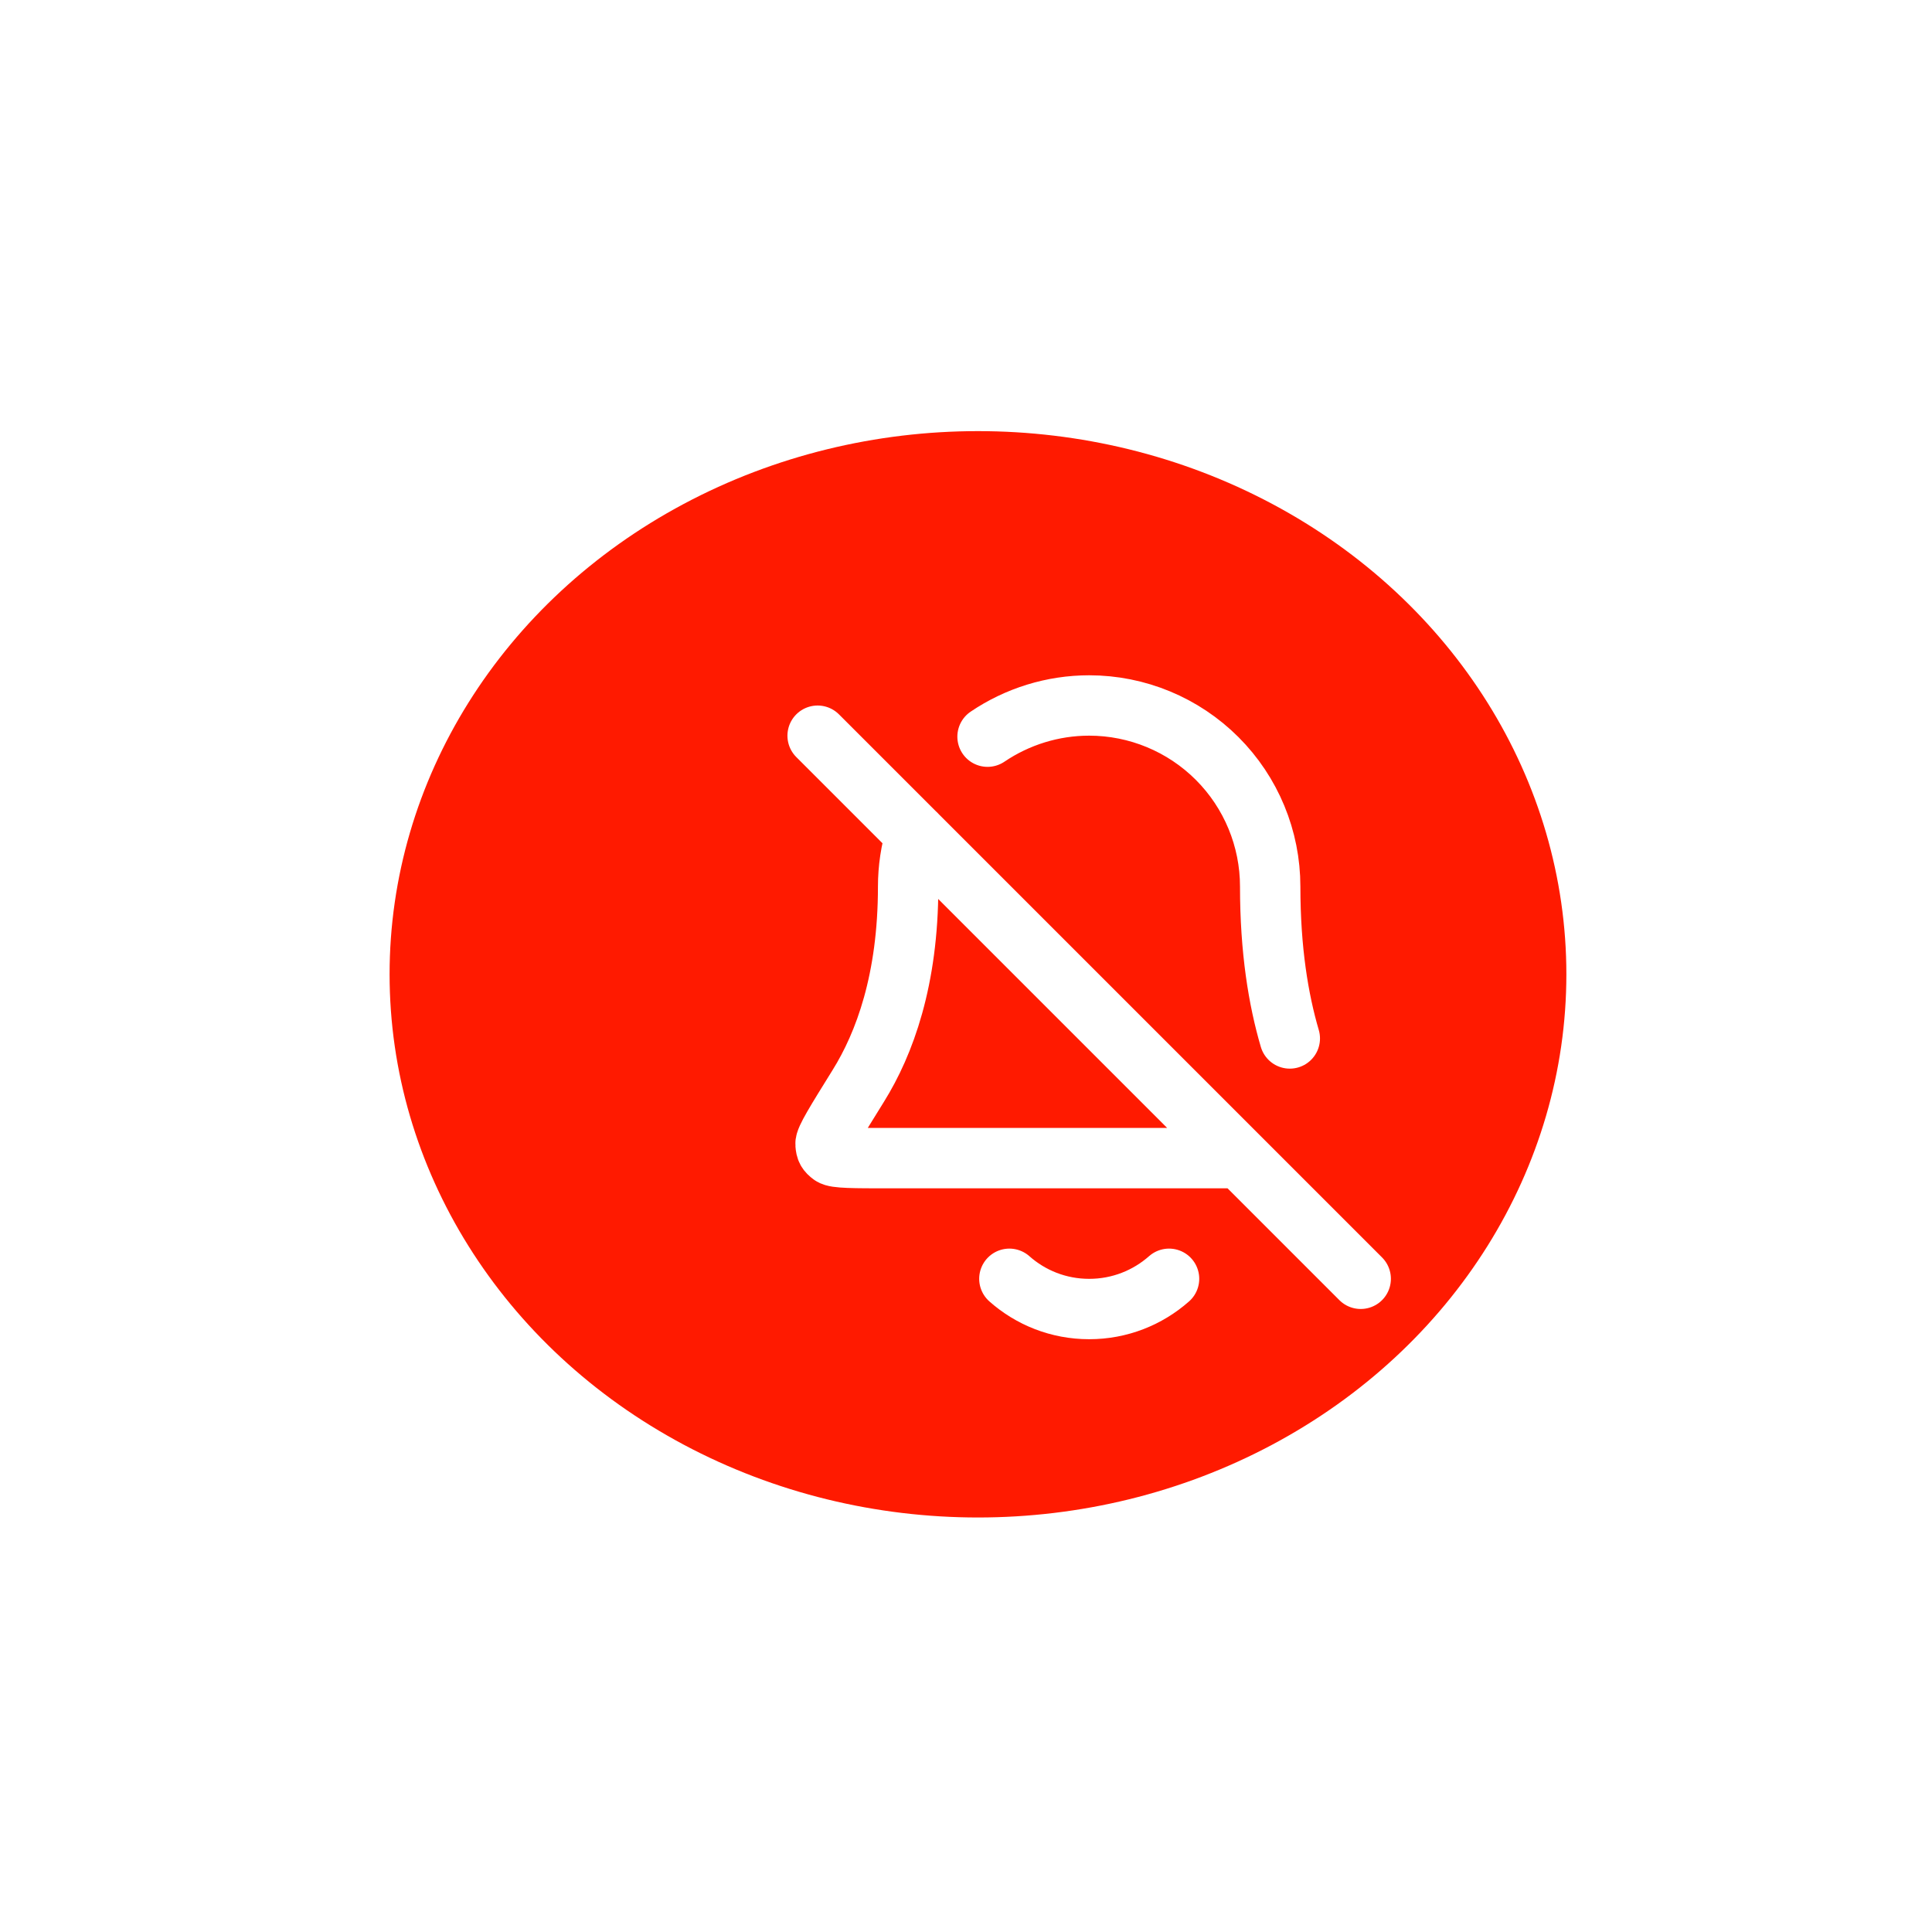 <svg width="20" height="20" viewBox="0 0 20 20" fill="none" xmlns="http://www.w3.org/2000/svg">
<g filter="url(#filter0_d_797_456)">
<ellipse cx="10.806" cy="10.427" rx="6.091" ry="5.623" fill="#FF1A00"/>
</g>
<g clip-path="url(#clip0_797_456)">
<path d="M10.223 7.626C10.532 7.417 10.898 7.303 11.275 7.303C11.772 7.303 12.249 7.501 12.6 7.852C12.952 8.204 13.149 8.681 13.149 9.178C13.149 9.834 13.234 10.349 13.352 10.75M9.482 8.633C9.429 8.808 9.401 8.991 9.401 9.178C9.401 10.143 9.157 10.804 8.885 11.241C8.656 11.61 8.541 11.794 8.546 11.845C8.55 11.902 8.562 11.924 8.608 11.958C8.65 11.989 8.836 11.989 9.21 11.989H12.837M10.449 13.238C10.669 13.433 10.958 13.551 11.275 13.551C11.592 13.551 11.881 13.433 12.102 13.238M14.086 13.238L8.464 7.616" stroke="white" stroke-width="0.625" stroke-linecap="round" stroke-linejoin="round"/>
</g>
<defs>
<filter id="filter0_d_797_456" x="0.285" y="0.716" width="19.679" height="18.742" filterUnits="userSpaceOnUse" color-interpolation-filters="sRGB">
<feFlood flood-opacity="0" result="BackgroundImageFix"/>
<feColorMatrix in="SourceAlpha" type="matrix" values="0 0 0 0 0 0 0 0 0 0 0 0 0 0 0 0 0 0 127 0" result="hardAlpha"/>
<feOffset dx="-0.682" dy="-0.341"/>
<feGaussianBlur stdDeviation="1.874"/>
<feComposite in2="hardAlpha" operator="out"/>
<feColorMatrix type="matrix" values="0 0 0 0 0 0 0 0 0 0 0 0 0 0 0 0 0 0 0.25 0"/>
<feBlend mode="normal" in2="BackgroundImageFix" result="effect1_dropShadow_797_456"/>
<feBlend mode="normal" in="SourceGraphic" in2="effect1_dropShadow_797_456" result="shape"/>
</filter>
<clipPath id="clip0_797_456">
<rect width="7.497" height="7.497" fill="white" transform="translate(7.527 6.679)"/>
</clipPath>
</defs>
</svg>
